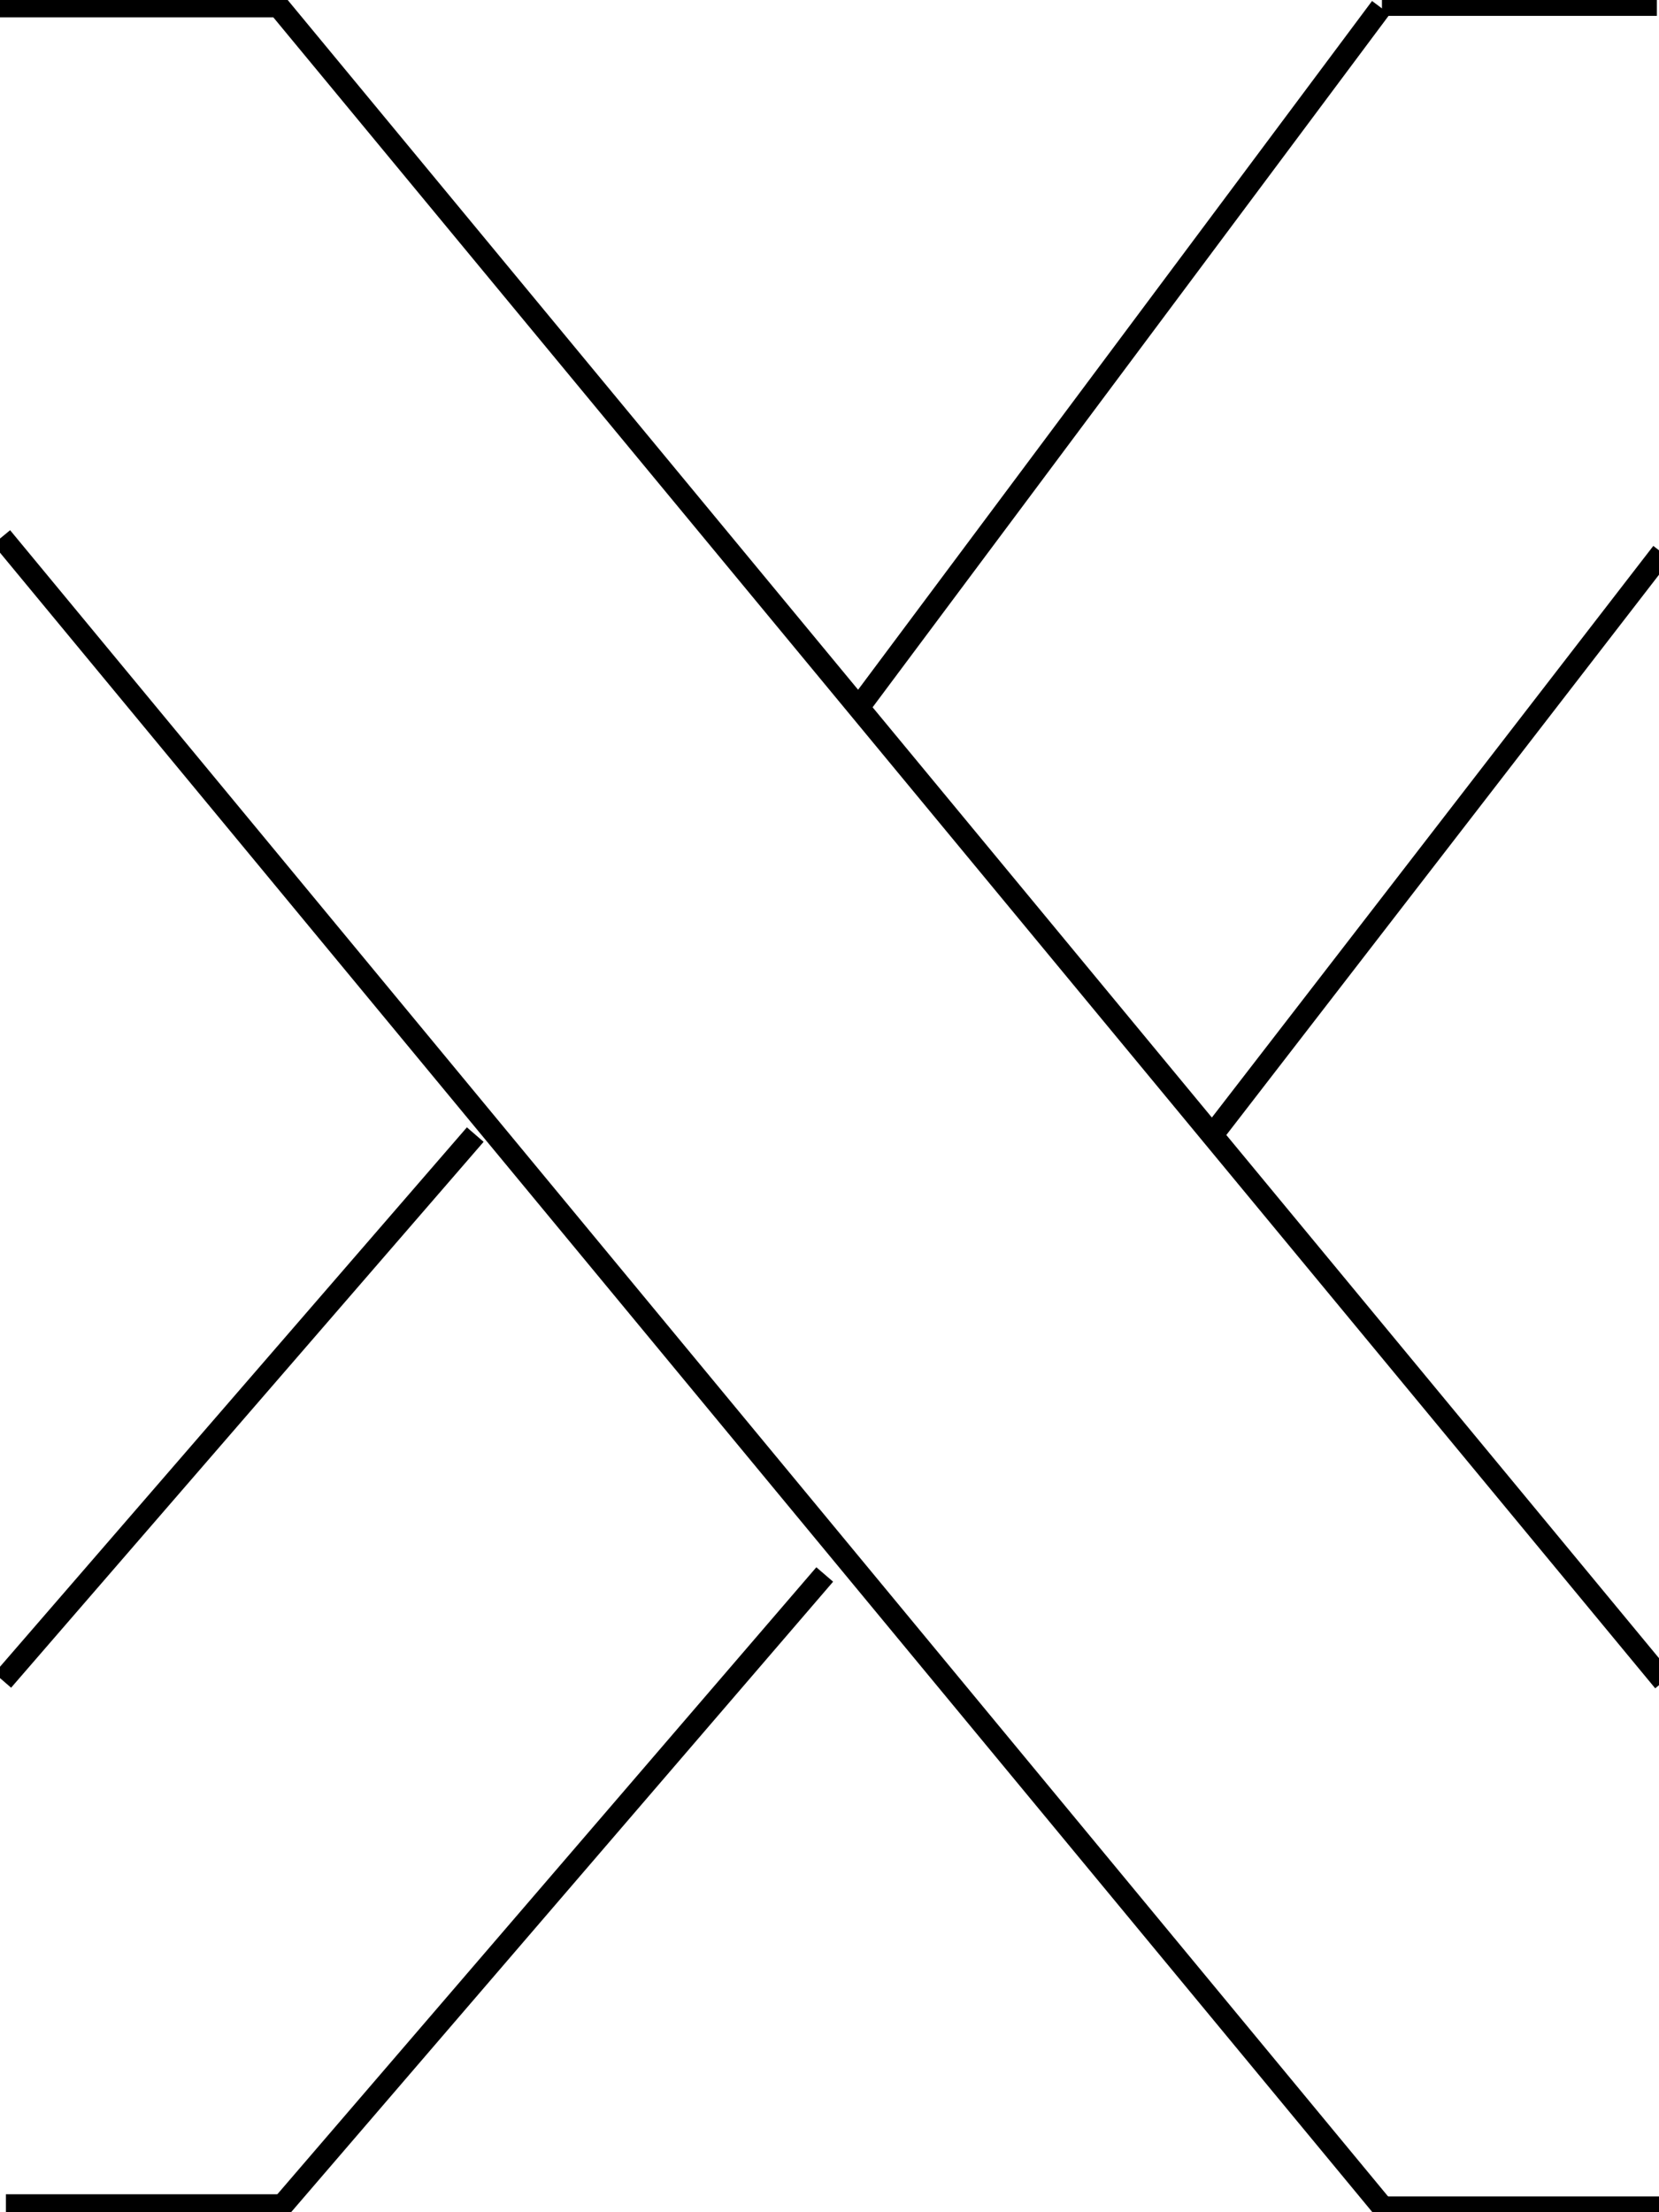 <svg width="150" height="200" xmlns="http://www.w3.org/2000/svg">
 <title>norecupinflow</title>

 <g>
  <title>Layer 1</title>
  <line fill="none" stroke="#000000" stroke-width="2" y1="0.571" x2="25" y2="0.571" id="svg_4"/>
  <line fill="none" stroke="#000000" stroke-width="2" x1="125.142" y1="199.571" x2="150.142" y2="199.571" id="svg_5"/>
  <line fill="none" stroke-width="2" x1="24.714" y1="-0" x2="150.428" y2="151.999" id="svg_7" stroke="#000000"/>
  <line fill="none" stroke-width="2" x1="0.143" y1="48.571" x2="125.857" y2="200.57" id="svg_8" stroke="#000000"/>
  <line stroke="#000000" fill="none" stroke-width="2" x1="149.805" y1="0.435" x2="124.95" y2="0.435" id="svg_2"/>
  <line stroke="#000000" fill="none" stroke-width="2" x1="25.387" y1="199.377" x2="0.532" y2="199.377" id="svg_3"/>
  <line stroke="#000000" fill="none" stroke-width="2" x1="42.97" y1="102.575" x2="0.248" y2="151.926" id="svg_6"/>
  <line stroke="#000000" fill="none" stroke-width="2" x1="74.568" y1="142.344" x2="24.677" y2="200.374" id="svg_9"/>
  <line stroke="#000000" fill="none" stroke-width="2" x1="124.856" y1="0.688" x2="77.606" y2="64.001" id="svg_11"/>
  <line stroke="#000000" fill="none" stroke-width="2" x1="150.277" y1="49.965" x2="110" y2="102.114" id="svg_12"/>
 </g>
</svg>